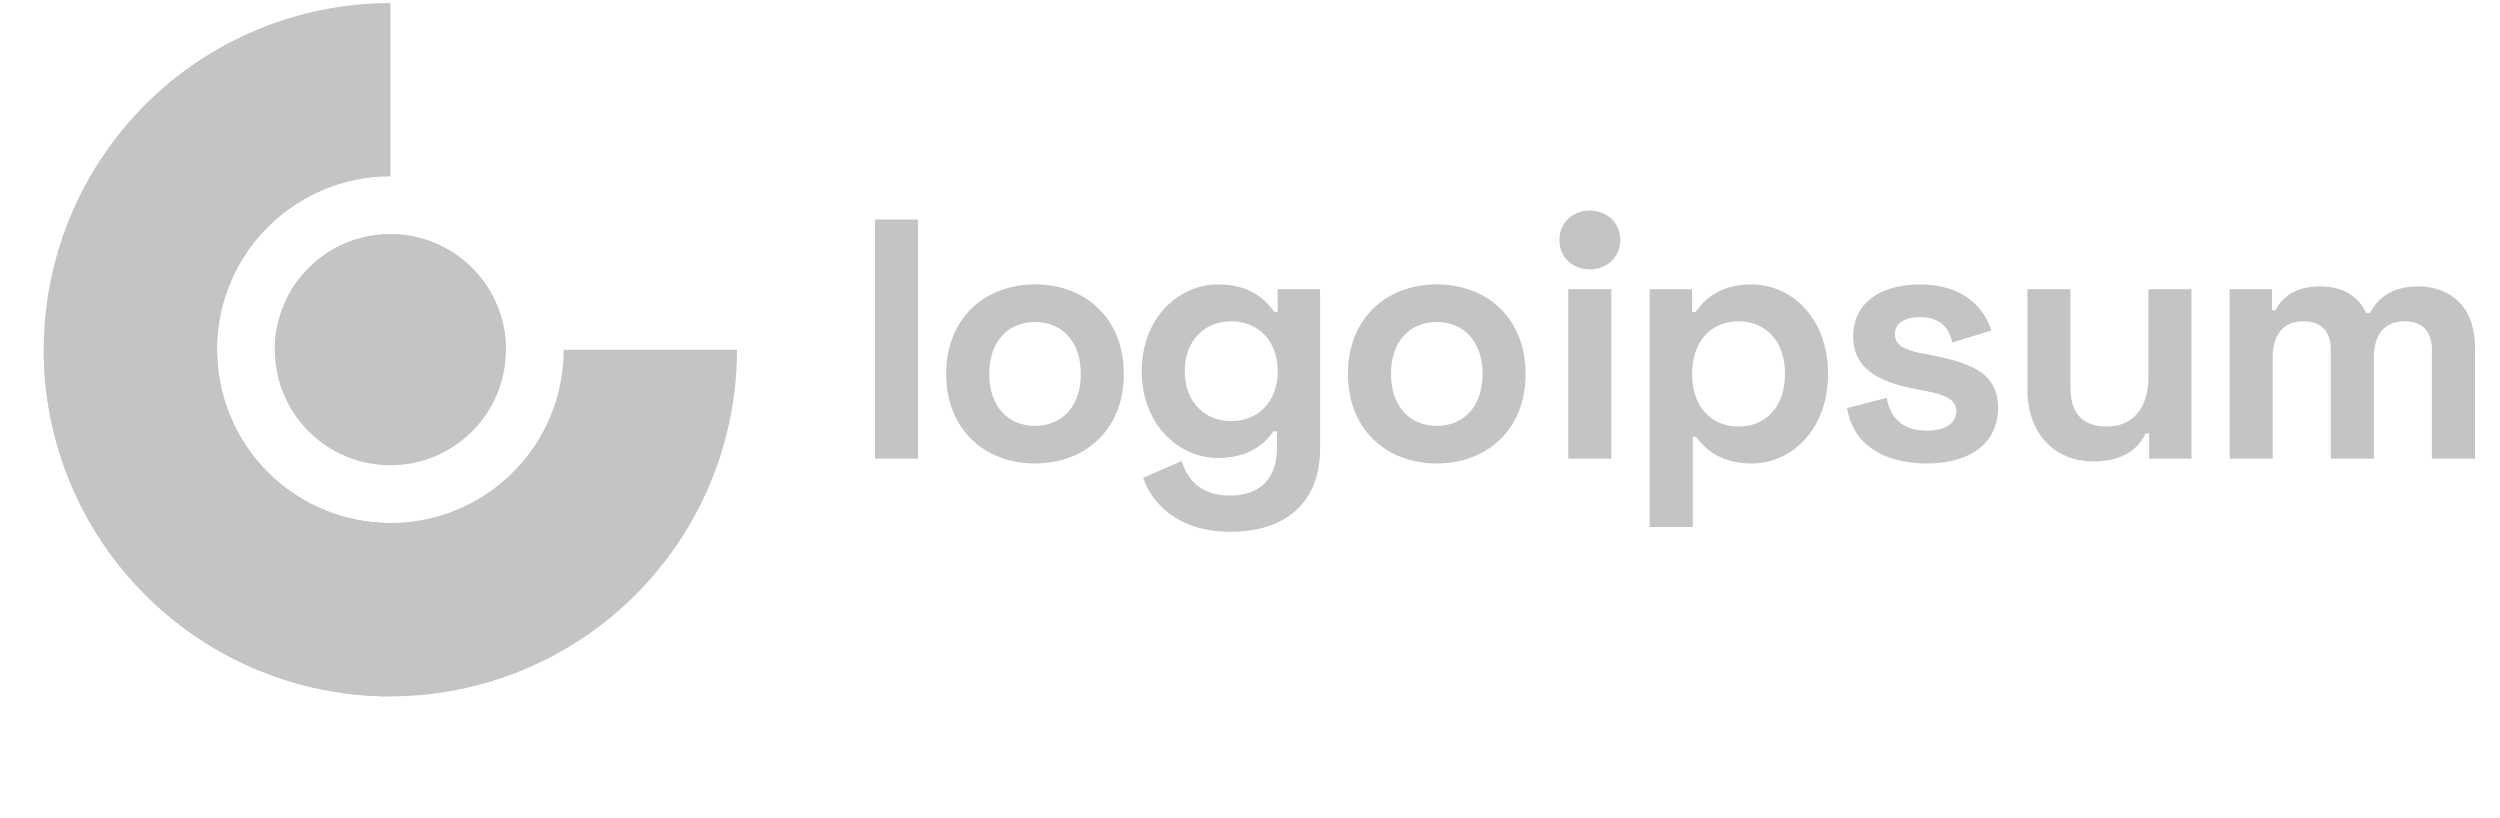 <svg width="168" height="55" viewBox="0 0 168 55" fill="none" xmlns="http://www.w3.org/2000/svg">
<path d="M26.233 0.206C23.174 0.206 20.145 0.808 17.319 1.979C14.492 3.149 11.925 4.865 9.761 7.028C7.598 9.192 5.883 11.759 4.712 14.586C3.541 17.412 2.939 20.441 2.939 23.5C2.939 26.559 3.541 29.588 4.712 32.415C5.883 35.241 7.598 37.809 9.761 39.972C11.925 42.135 14.492 43.851 17.319 45.021C20.145 46.192 23.174 46.795 26.233 46.795V35.147C24.704 35.147 23.189 34.846 21.776 34.261C20.363 33.675 19.079 32.818 17.997 31.736C16.916 30.654 16.058 29.37 15.473 27.957C14.887 26.544 14.586 25.03 14.586 23.5C14.586 21.971 14.887 20.456 15.473 19.043C16.058 17.63 16.916 16.346 17.997 15.264C19.079 14.183 20.363 13.325 21.776 12.739C23.189 12.154 24.704 11.853 26.233 11.853V0.206Z" fill="#C4C4C4"/>
<path d="M26.233 31.265C30.522 31.265 33.998 27.788 33.998 23.5C33.998 19.211 30.522 15.735 26.233 15.735C21.945 15.735 18.468 19.211 18.468 23.5C18.468 27.788 21.945 31.265 26.233 31.265Z" fill="#C4C4C4"/>
<path d="M2.939 23.5C2.939 26.559 3.541 29.589 4.712 32.415C5.883 35.241 7.598 37.809 9.761 39.972C11.925 42.135 14.492 43.851 17.319 45.022C20.145 46.192 23.174 46.795 26.233 46.795C29.292 46.795 32.322 46.192 35.148 45.022C37.974 43.851 40.542 42.135 42.705 39.972C44.868 37.809 46.584 35.241 47.755 32.415C48.925 29.589 49.528 26.559 49.528 23.5H37.88C37.88 25.03 37.579 26.545 36.994 27.958C36.409 29.371 35.551 30.655 34.469 31.736C33.388 32.818 32.104 33.676 30.691 34.261C29.277 34.846 27.763 35.148 26.233 35.148C24.704 35.148 23.189 34.846 21.776 34.261C20.363 33.676 19.079 32.818 17.997 31.736C16.916 30.655 16.058 29.371 15.473 27.958C14.887 26.545 14.586 25.03 14.586 23.5H2.939Z" fill="#C4C4C4"/>
<path d="M33.998 23.5C33.998 21.44 33.18 19.465 31.724 18.009C30.268 16.553 28.293 15.735 26.233 15.735C24.174 15.735 22.199 16.553 20.743 18.009C19.287 19.465 18.468 21.44 18.468 23.5H26.233H33.998Z" fill="#C4C4C4"/>
<path d="M61.694 14.748H58.8V30.822H61.694V14.748Z" fill="#C4C4C4"/>
<path d="M63.583 25.128C63.583 28.848 66.154 31.144 69.553 31.144C72.951 31.144 75.523 28.848 75.523 25.128C75.523 21.408 72.951 19.112 69.553 19.112C66.154 19.112 63.583 21.408 63.583 25.128ZM66.476 25.128C66.476 22.924 67.762 21.638 69.553 21.638C71.344 21.638 72.63 22.924 72.63 25.128C72.63 27.332 71.344 28.618 69.553 28.618C67.762 28.618 66.476 27.332 66.476 25.128Z" fill="#C4C4C4"/>
<path d="M85.862 19.433V20.972H85.632C84.943 19.984 83.841 19.112 81.867 19.112C79.157 19.112 76.723 21.408 76.723 24.944C76.723 28.48 79.157 30.776 81.867 30.776C83.841 30.776 84.943 29.881 85.586 28.985H85.816V30.087C85.816 32.292 84.53 33.302 82.647 33.302C80.764 33.302 79.8 32.292 79.41 30.983L76.815 32.108C77.412 33.83 79.157 35.736 82.693 35.736C86.321 35.736 88.709 33.83 88.709 30.156V19.433H85.862ZM82.739 28.297C80.948 28.297 79.616 27.011 79.616 24.944C79.616 22.878 80.948 21.592 82.739 21.592C84.53 21.592 85.862 22.878 85.862 24.944C85.862 27.011 84.53 28.297 82.739 28.297Z" fill="#C4C4C4"/>
<path d="M90.581 25.128C90.581 28.848 93.152 31.144 96.551 31.144C99.949 31.144 102.521 28.848 102.521 25.128C102.521 21.408 99.949 19.112 96.551 19.112C93.152 19.112 90.581 21.408 90.581 25.128ZM93.474 25.128C93.474 22.924 94.76 21.638 96.551 21.638C98.342 21.638 99.628 22.924 99.628 25.128C99.628 27.332 98.342 28.618 96.551 28.618C94.76 28.618 93.474 27.332 93.474 25.128Z" fill="#C4C4C4"/>
<path d="M104.792 16.126C104.792 17.297 105.687 18.1 106.836 18.1C107.984 18.1 108.879 17.297 108.879 16.126C108.879 14.955 107.984 14.151 106.836 14.151C105.687 14.151 104.792 14.955 104.792 16.126ZM108.282 19.432H105.389V30.821H108.282V19.432Z" fill="#C4C4C4"/>
<path d="M110.86 35.415H113.754V29.353H113.983C114.626 30.271 115.728 31.144 117.704 31.144C120.413 31.144 122.847 28.848 122.847 25.128C122.847 21.408 120.413 19.112 117.704 19.112C115.728 19.112 114.626 19.984 113.938 20.972H113.708V19.433H110.86V35.415ZM116.831 28.664C115.04 28.664 113.708 27.378 113.708 25.128C113.708 22.878 115.04 21.592 116.831 21.592C118.622 21.592 119.953 22.878 119.953 25.128C119.953 27.378 118.622 28.664 116.831 28.664Z" fill="#C4C4C4"/>
<path d="M124.535 22.625C124.535 24.875 126.417 25.702 128.805 26.161L129.403 26.276C130.826 26.551 131.468 26.896 131.468 27.631C131.468 28.366 130.826 28.939 129.494 28.939C128.162 28.939 127.084 28.388 126.784 26.735L124.121 27.424C124.512 29.812 126.509 31.144 129.494 31.144C132.387 31.144 134.27 29.789 134.27 27.401C134.27 25.013 132.342 24.37 129.77 23.865L129.172 23.75C127.978 23.52 127.335 23.199 127.335 22.441C127.335 21.753 127.933 21.316 129.035 21.316C130.137 21.316 130.917 21.775 131.193 23.015L133.811 22.212C133.26 20.375 131.584 19.112 129.035 19.112C126.325 19.112 124.535 20.375 124.535 22.625Z" fill="#C4C4C4"/>
<path d="M147.266 30.821V19.432H144.374V25.31C144.374 27.423 143.341 28.663 141.572 28.663C140.01 28.663 139.138 27.813 139.138 26.091V19.432H136.245V26.229C136.245 29.053 138.014 31.005 140.677 31.005C142.766 31.005 143.731 30.086 144.19 29.122H144.419V30.821H147.266Z" fill="#C4C4C4"/>
<path d="M149.833 19.432V30.821H152.726V24.025C152.726 22.463 153.461 21.591 154.792 21.591C155.941 21.591 156.629 22.234 156.629 23.474V30.821H159.523V24.025C159.523 22.463 160.258 21.591 161.589 21.591C162.738 21.591 163.426 22.234 163.426 23.474V30.821H166.32V23.336C166.32 20.58 164.62 19.248 162.508 19.248C160.648 19.248 159.799 20.075 159.248 21.04H159.017C158.489 19.96 157.548 19.248 155.895 19.248C154.241 19.248 153.345 19.983 152.91 20.856H152.68V19.432H149.833Z" fill="#C4C4C4"/>
</svg>
